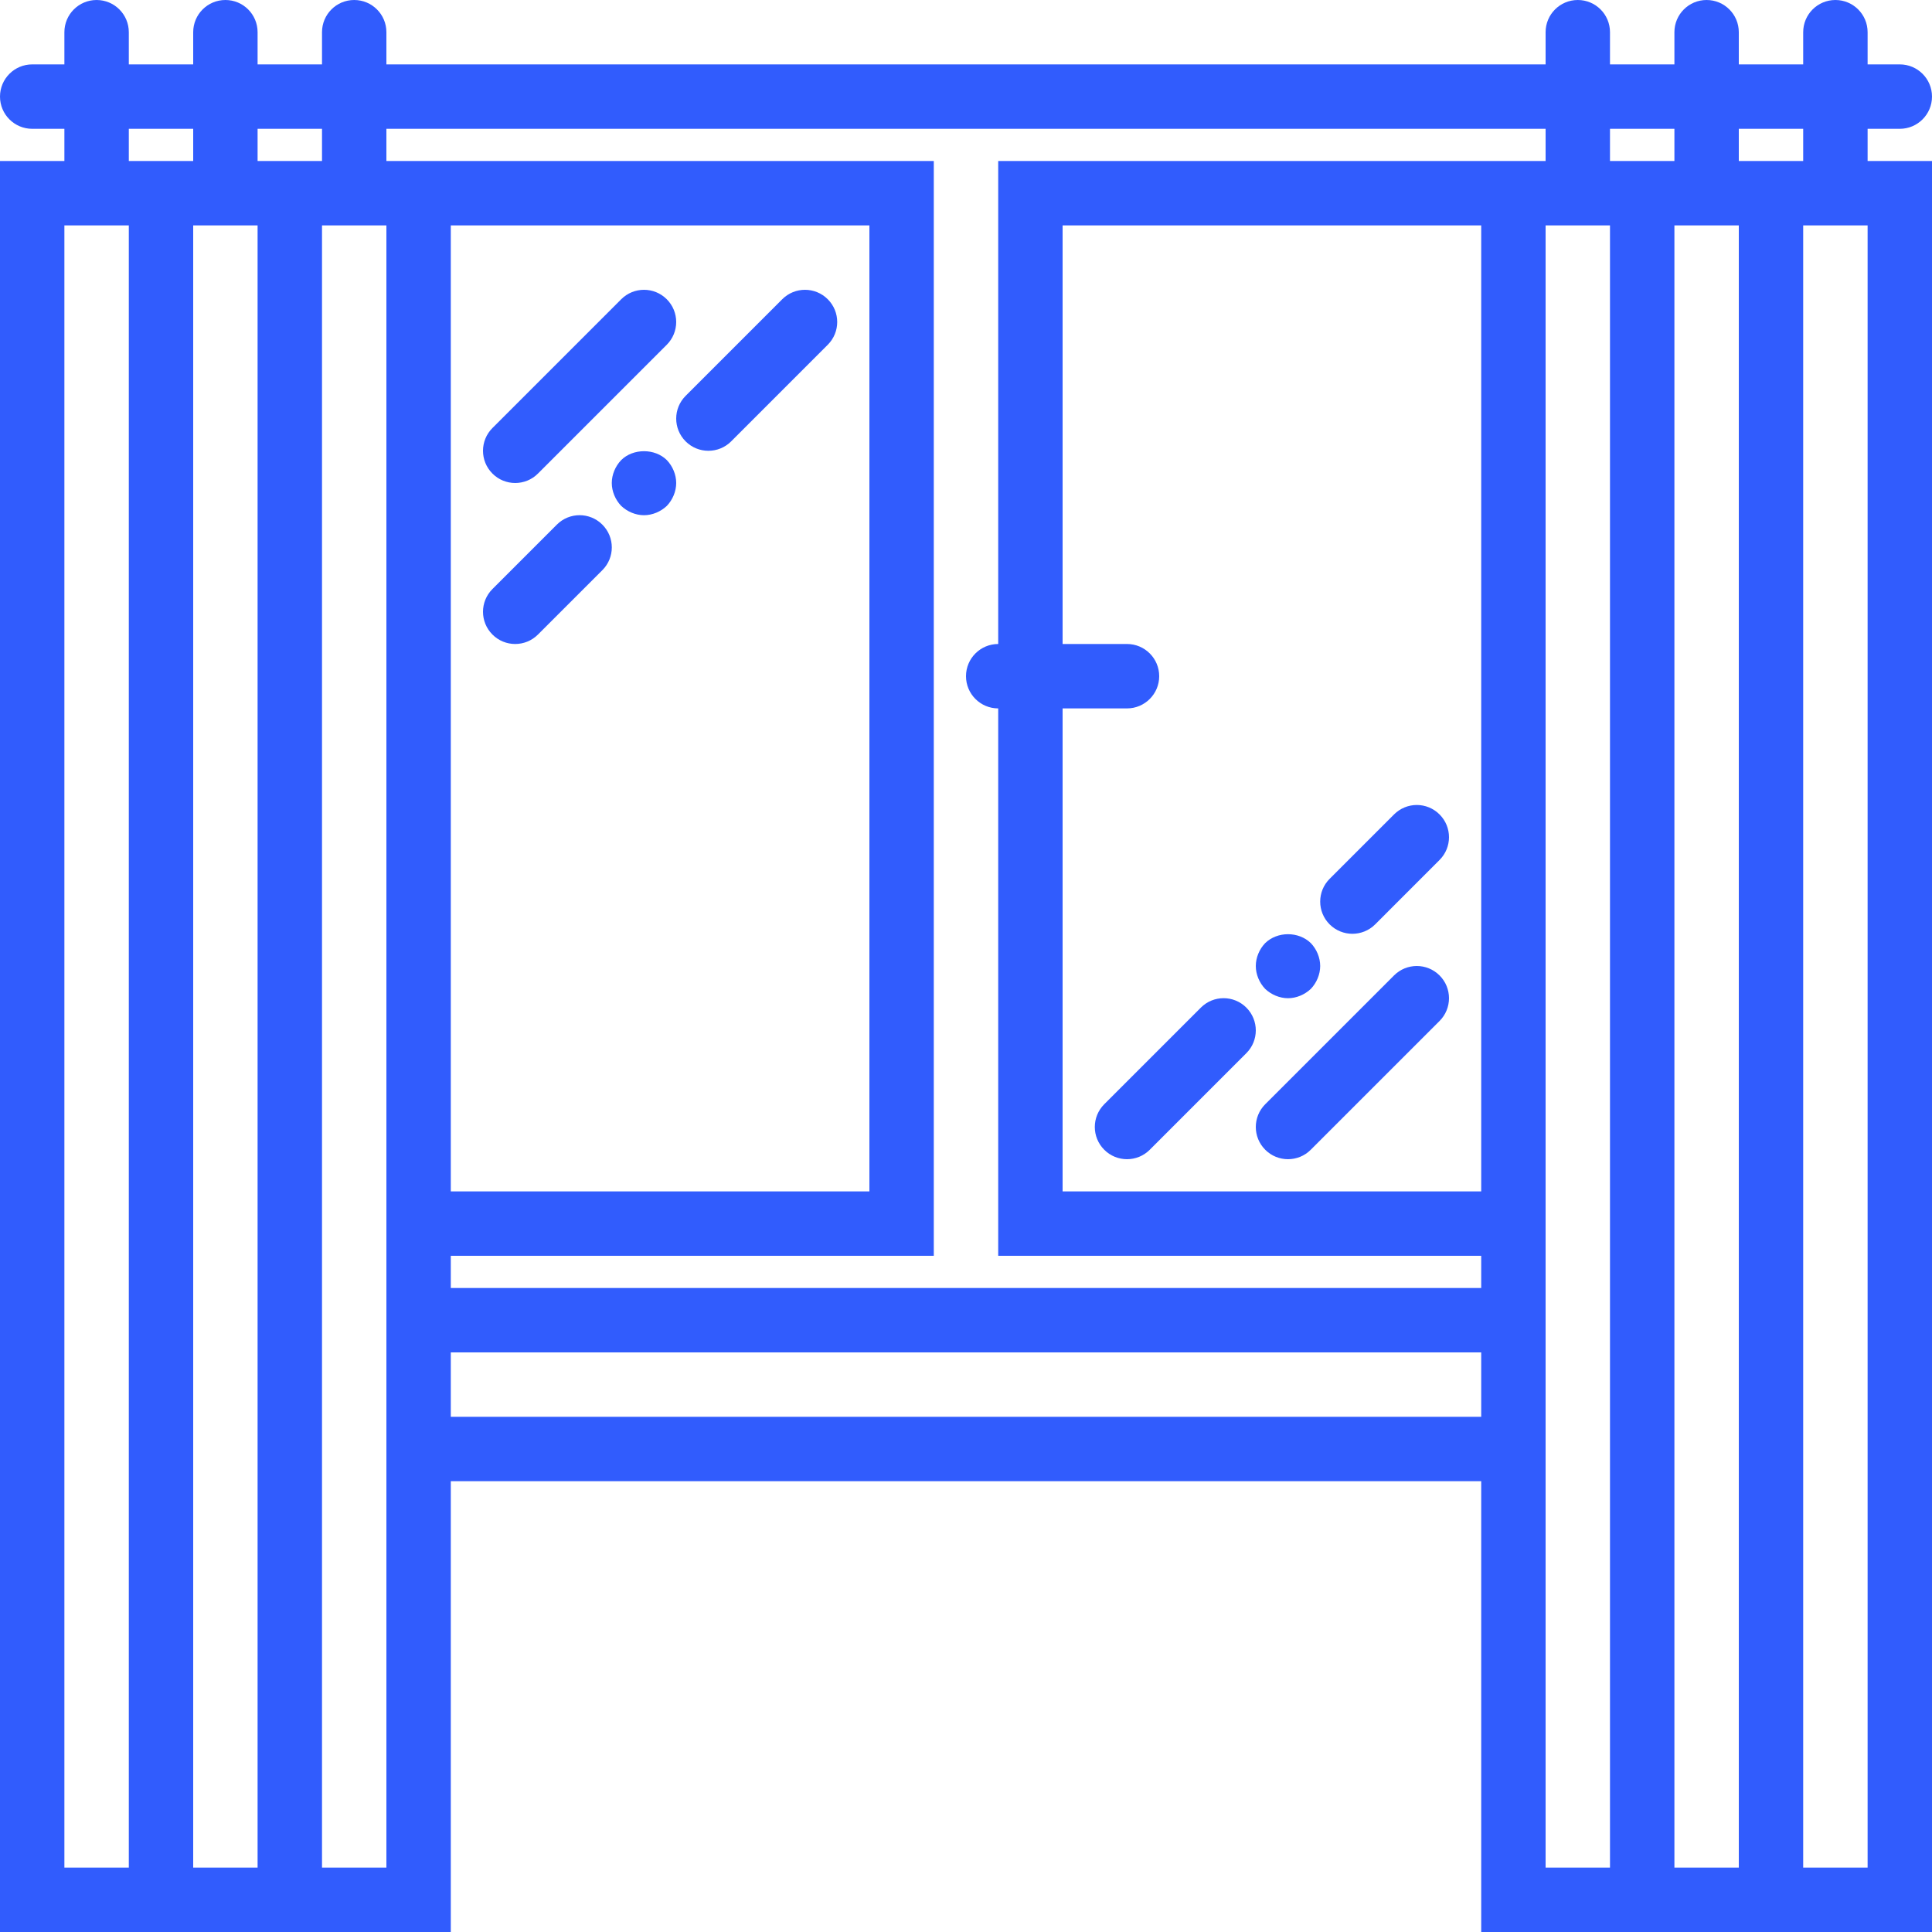 <svg width="70" height="70" viewBox="0 0 70 70" fill="none" xmlns="http://www.w3.org/2000/svg">
<g clip-path="url(#clip0_40_1332)">
<path d="M18.666 17.5C18.965 17.5 19.264 17.386 19.491 17.158L24.158 12.492C24.614 12.035 24.614 11.298 24.158 10.842C23.702 10.386 22.965 10.386 22.508 10.842L17.842 15.508C17.386 15.965 17.386 16.702 17.842 17.158C18.069 17.386 18.368 17.5 18.666 17.5Z" fill="#315CFD"/>
<path d="M20.175 19.009L17.842 21.342C17.386 21.798 17.386 22.535 17.842 22.991C18.069 23.219 18.368 23.333 18.666 23.333C18.965 23.333 19.264 23.219 19.491 22.991L21.825 20.658C22.281 20.202 22.281 19.465 21.825 19.009C21.369 18.552 20.631 18.552 20.175 19.009Z" fill="#315CFD"/>
<path d="M22.505 16.672C22.295 16.892 22.166 17.197 22.166 17.5C22.166 17.803 22.295 18.107 22.505 18.328C22.727 18.538 23.03 18.667 23.333 18.667C23.637 18.667 23.94 18.538 24.162 18.328C24.372 18.107 24.5 17.803 24.5 17.5C24.5 17.197 24.372 16.892 24.162 16.672C23.73 16.24 22.936 16.24 22.505 16.672Z" fill="#315CFD"/>
<path d="M28.342 10.842L24.842 14.342C24.386 14.798 24.386 15.535 24.842 15.992C25.069 16.219 25.368 16.333 25.666 16.333C25.965 16.333 26.264 16.219 26.491 15.992L29.991 12.492C30.448 12.035 30.448 11.298 29.991 10.842C29.535 10.386 28.798 10.386 28.342 10.842Z" fill="#315CFD"/>
<path d="M50.508 35.342L45.842 40.008C45.386 40.465 45.386 41.202 45.842 41.658C46.069 41.886 46.368 42 46.666 42C46.965 42 47.264 41.886 47.491 41.658L52.158 36.992C52.614 36.535 52.614 35.798 52.158 35.342C51.702 34.886 50.965 34.886 50.508 35.342Z" fill="#315CFD"/>
<path d="M49 33.833C49.299 33.833 49.597 33.719 49.825 33.492L52.158 31.158C52.614 30.702 52.614 29.965 52.158 29.509C51.702 29.052 50.965 29.052 50.508 29.509L48.175 31.842C47.719 32.298 47.719 33.035 48.175 33.492C48.403 33.719 48.701 33.833 49 33.833Z" fill="#315CFD"/>
<path d="M46.667 36.167C46.97 36.167 47.273 36.038 47.495 35.828C47.705 35.607 47.833 35.303 47.833 35C47.833 34.697 47.705 34.392 47.495 34.172C47.052 33.74 46.282 33.74 45.838 34.172C45.628 34.392 45.5 34.697 45.5 35C45.5 35.303 45.628 35.607 45.838 35.828C46.06 36.038 46.363 36.167 46.667 36.167Z" fill="#315CFD"/>
<path d="M45.158 36.508C44.702 36.052 43.965 36.052 43.509 36.508L40.009 40.008C39.553 40.465 39.553 41.202 40.009 41.658C40.236 41.886 40.535 42 40.834 42C41.132 42 41.431 41.886 41.658 41.658L45.158 38.158C45.614 37.702 45.614 36.965 45.158 36.508Z" fill="#315CFD"/>
<path d="M67.667 4.667H68.833C69.477 4.667 70 4.145 70 3.5C70 2.855 69.477 2.333 68.833 2.333H67.667V1.167C67.667 0.521 67.144 0 66.5 0C65.856 0 65.333 0.521 65.333 1.167V2.333H63V1.167C63 0.521 62.477 0 61.833 0C61.189 0 60.667 0.521 60.667 1.167V2.333H58.333V1.167C58.333 0.521 57.811 0 57.167 0C56.523 0 56 0.521 56 1.167V2.333H14V1.167C14 0.521 13.477 0 12.833 0C12.189 0 11.667 0.521 11.667 1.167V2.333H9.333V1.167C9.333 0.521 8.811 0 8.167 0C7.523 0 7 0.521 7 1.167V2.333H4.667V1.167C4.667 0.521 4.144 0 3.5 0C2.856 0 2.333 0.521 2.333 1.167V2.333H1.167C0.523 2.333 0 2.855 0 3.5C0 4.145 0.523 4.667 1.167 4.667H2.333V5.833H0V70H4.667H7H9.333H11.667H16.333V53.667H53.667V70H58.333H60.667H63H65.333H70V5.833H67.667V4.667ZM56 4.667V5.833H53.667H36.167V23.333C35.523 23.333 35 23.855 35 24.5C35 25.145 35.523 25.667 36.167 25.667V45.5H53.667V46.667H16.333V45.5H33.833V5.833H16.333H14V4.667H56ZM38.5 25.667H40.833C41.477 25.667 42 25.145 42 24.5C42 23.855 41.477 23.333 40.833 23.333H38.5V8.167H53.667V43.167H38.5V25.667ZM16.333 43.167V8.167H31.5V43.167H16.333ZM4.667 67.667H2.333V8.167H4.667V67.667ZM4.667 5.833V4.667H7V5.833H4.667ZM9.333 67.667H7V8.167H9.333V67.667ZM9.333 5.833V4.667H11.667V5.833H9.333ZM14 67.667H11.667V8.167H14V43.167V46.667V49V53.667V67.667ZM16.333 51.333V49H53.667V51.333H16.333ZM58.333 67.667H56V53.667V49V46.667V43.167V8.167H58.333V67.667ZM58.333 5.833V4.667H60.667V5.833H58.333ZM63 67.667H60.667V8.167H63V67.667ZM67.667 67.667H65.333V8.167H67.667V67.667ZM63 5.833V4.667H65.333V5.833H63Z" fill="#315CFD"/>
</g>
<defs>
<clipPath id="clip0_40_1332">
<rect width="70" height="70" fill="white"/>
</clipPath>
</defs>
</svg>
